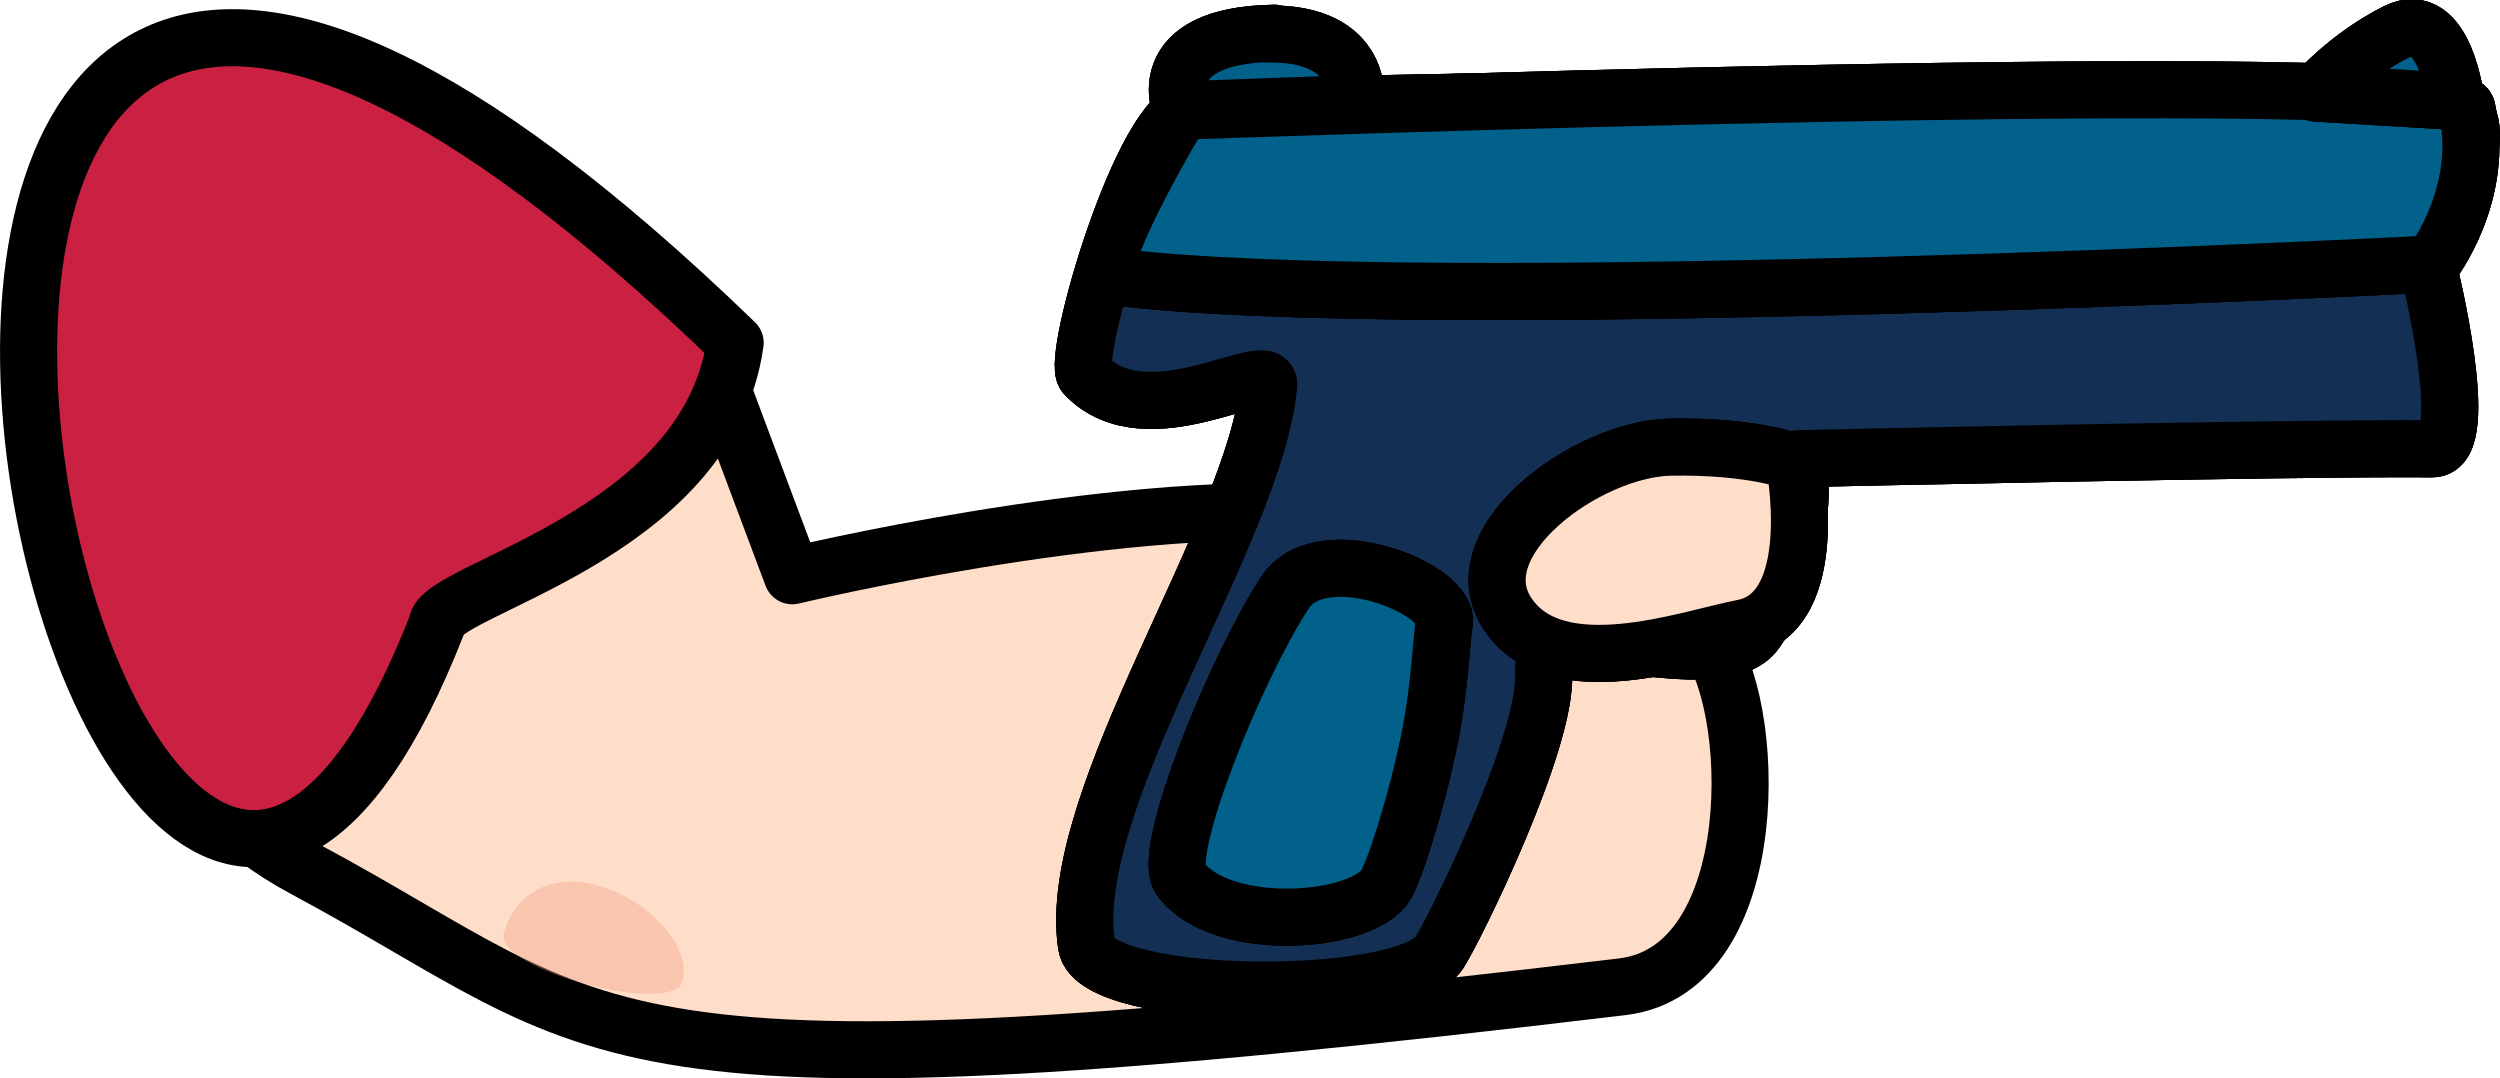 <?xml version="1.0" encoding="UTF-8" standalone="no"?>
<!-- Created with Inkscape (http://www.inkscape.org/) -->

<svg
   width="114.017mm"
   height="49.186mm"
   viewBox="0 0 114.017 49.186"
   version="1.1"
   id="svg7348"
   inkscape:version="1.2.1 (9c6d41e410, 2022-07-14)"
   sodipodi:docname="pistol.svg"
   xmlns:inkscape="http://www.inkscape.org/namespaces/inkscape"
   xmlns:sodipodi="http://sodipodi.sourceforge.net/DTD/sodipodi-0.dtd"
   xmlns="http://www.w3.org/2000/svg"
   xmlns:svg="http://www.w3.org/2000/svg">
  <sodipodi:namedview
     id="namedview7350"
     pagecolor="#ffffff"
     bordercolor="#000000"
     borderopacity="0.25"
     inkscape:showpageshadow="2"
     inkscape:pageopacity="0.0"
     inkscape:pagecheckerboard="0"
     inkscape:deskcolor="#d1d1d1"
     inkscape:document-units="mm"
     showgrid="false"
     inkscape:zoom="0.71624579"
     inkscape:cx="-104.71266"
     inkscape:cy="200.35022"
     inkscape:window-width="1920"
     inkscape:window-height="991"
     inkscape:window-x="-9"
     inkscape:window-y="-9"
     inkscape:window-maximized="1"
     inkscape:current-layer="layer1" />
  <defs
     id="defs7345" />
  <g
     inkscape:label="Слой 1"
     inkscape:groupmode="layer"
     id="layer1"
     transform="translate(-86.105,-101.99)">
    <path
       d="m 117.805,116.424 4.434,11.824 c 0,0 14.375,-3.466 24.199,-2.857 5.091,0.318 14.922,2.879 17.373,5.652 2.474,2.802 2.86,15.161 -3.712,15.949 -47.969,5.752 -45.744,2.323 -60.079,-5.363 -13.576,-7.279 4.63,-16.335 4.63,-16.335 z"
       fill="#ffdec9"
       fill-rule="nonzero"
       opacity="1"
       stroke="#000000"
       stroke-linecap="round"
       stroke-linejoin="round"
       stroke-width="2.604"
       id="path569"
       style="clip-rule:evenodd;fill-rule:nonzero;stroke-linecap:round;stroke-linejoin:round" />
    <path
       d="m 106.036,130.482 c 0,-1.625 12.369,-4.016 13.597,-12.859 C 68.057,67.713 90.065,171.282 106.036,130.482 Z"
       fill="#ca2042"
       fill-rule="nonzero"
       opacity="1"
       stroke="#000000"
       stroke-linecap="round"
       stroke-linejoin="round"
       stroke-width="2.604"
       id="path867"
       style="clip-rule:evenodd;fill-rule:nonzero;stroke-linecap:round;stroke-linejoin:round"
       sodipodi:nodetypes="ccc" />
    <path
       d="m 109.081,144.555 c 0.439,-1.638 1.992,-2.802 4.244,-2.199 2.252,0.603 4.35,2.749 3.911,4.387 -0.439,1.635 -8.594,-0.55 -8.154,-2.188 z"
       fill="#f29a7f"
       fill-rule="nonzero"
       opacity="0.366"
       stroke="none"
       id="path1107"
       style="clip-rule:evenodd;fill-rule:nonzero;stroke-width:0.265;stroke-linecap:round;stroke-linejoin:round" />
    <path
       d="m 135.595,119.086 c 2.839,2.995 8.493,-0.892 8.369,0.484 -0.609,6.668 -9.305,18.857 -8.308,25.524 0.392,2.625 14.552,2.723 16.092,0.344 0.706,-1.09 4.953,-9.697 4.755,-12.793 -0.198,-3.093 7.961,0.601 9.694,-1.876 2.603,-3.72 1.939,-7.861 1.939,-7.861 0,0 22.397,-0.508 28.9,-0.45 1.884,0.016 -0.177,-8.242 -0.177,-8.242 0,0 3.22,-6.771 1.4,-7.128 -5.022,-0.992 -42.484,-0.672 -57.801,-0.14 -2.204,0.074 -5.527,11.435 -4.863,12.136 z"
       fill="#132f53"
       fill-rule="nonzero"
       opacity="1"
       stroke="#000000"
       stroke-linecap="butt"
       stroke-linejoin="round"
       stroke-width="2.604"
       id="path4499"
       style="clip-rule:evenodd;fill-rule:nonzero;stroke-linecap:round;stroke-linejoin:round" />
    <path
       d="m 135.595,119.086 c 2.839,2.995 8.493,-0.892 8.369,0.484 -0.609,6.668 -9.305,18.857 -8.308,25.524 0.392,2.625 14.552,2.723 16.092,0.344 0.706,-1.09 4.953,-9.697 4.755,-12.793 -0.198,-3.093 7.961,0.601 9.694,-1.876 2.603,-3.72 1.939,-7.861 1.939,-7.861 0,0 22.397,-0.508 28.9,-0.45 1.884,0.016 -0.177,-8.242 -0.177,-8.242 0,0 3.22,-6.771 1.4,-7.128 -5.022,-0.992 -42.484,-0.672 -57.801,-0.14 -2.204,0.074 -5.527,11.435 -4.863,12.136 z"
       fill="#132f53"
       fill-rule="nonzero"
       opacity="1"
       stroke="#000000"
       stroke-linecap="butt"
       stroke-linejoin="round"
       stroke-width="2.604"
       id="path4501"
       style="clip-rule:evenodd;fill-rule:nonzero;stroke-linecap:round;stroke-linejoin:round" />
    <path
       d="m 135.595,119.086 c 2.839,2.995 8.493,-0.892 8.369,0.484 -0.609,6.668 -9.305,18.857 -8.308,25.524 0.392,2.625 14.552,2.723 16.092,0.344 0.706,-1.09 4.953,-9.697 4.755,-12.793 -0.198,-3.093 7.961,0.601 9.694,-1.876 2.603,-3.72 1.939,-7.861 1.939,-7.861 0,0 22.397,-0.508 28.9,-0.45 1.884,0.016 -0.177,-8.242 -0.177,-8.242 0,0 3.22,-6.771 1.4,-7.128 -5.022,-0.992 -42.484,-0.672 -57.801,-0.14 -2.204,0.074 -5.527,11.435 -4.863,12.136 z"
       fill="#132f53"
       fill-rule="nonzero"
       opacity="1"
       stroke="#000000"
       stroke-linecap="butt"
       stroke-linejoin="round"
       stroke-width="2.604"
       id="path4503"
       style="clip-rule:evenodd;fill-rule:nonzero;stroke-linecap:round;stroke-linejoin:round" />
    <path
       d="m 139.934,142.06 c 1.765,2.437 7.924,2.117 9.3,0.407 0.378,-0.468 1.458,-3.76 2.08,-6.853 0.476,-2.379 0.542,-4.696 0.654,-5.173 0.36,-1.564 -5.604,-3.971 -7.271,-1.408 -2.265,3.49 -5.638,11.816 -4.763,13.025 z"
       fill="#01618b"
       fill-rule="nonzero"
       opacity="1"
       stroke="#000000"
       stroke-linecap="butt"
       stroke-linejoin="round"
       stroke-width="2.604"
       id="path4613"
       style="clip-rule:evenodd;fill-rule:nonzero;stroke-linecap:round;stroke-linejoin:round" />
    <path
       d="m 139.934,142.06 c 1.765,2.437 7.924,2.117 9.3,0.407 0.378,-0.468 1.458,-3.76 2.08,-6.853 0.476,-2.379 0.542,-4.696 0.654,-5.173 0.36,-1.564 -5.604,-3.971 -7.271,-1.408 -2.265,3.49 -5.638,11.816 -4.763,13.025 z"
       fill="#01618b"
       fill-rule="nonzero"
       opacity="1"
       stroke="#000000"
       stroke-linecap="butt"
       stroke-linejoin="round"
       stroke-width="2.604"
       id="path4615"
       style="clip-rule:evenodd;fill-rule:nonzero;stroke-linecap:round;stroke-linejoin:round" />
    <path
       d="m 139.934,142.06 c 1.765,2.437 7.924,2.117 9.3,0.407 0.378,-0.468 1.458,-3.76 2.08,-6.853 0.476,-2.379 0.542,-4.696 0.654,-5.173 0.36,-1.564 -5.604,-3.971 -7.271,-1.408 -2.265,3.49 -5.638,11.816 -4.763,13.025 z"
       fill="#01618b"
       fill-rule="nonzero"
       opacity="1"
       stroke="#000000"
       stroke-linecap="butt"
       stroke-linejoin="round"
       stroke-width="2.604"
       id="path4617"
       style="clip-rule:evenodd;fill-rule:nonzero;stroke-linecap:round;stroke-linejoin:round" />
    <path
       d="m 136.836,114.601 c 14.245,1.818 60.164,-0.572 60.164,-0.572 0,0 2.479,-3.17 1.611,-7.08 -0.445,-2.011 -58.632,0.111 -58.632,0.111 0,0 -4.429,7.377 -3.143,7.541 z"
       fill="#01618b"
       fill-rule="nonzero"
       opacity="1"
       stroke="#000000"
       stroke-linecap="butt"
       stroke-linejoin="round"
       stroke-width="2.604"
       id="path4727"
       style="clip-rule:evenodd;fill-rule:nonzero;stroke-linecap:round;stroke-linejoin:round" />
    <path
       d="m 136.836,114.601 c 14.245,1.818 60.164,-0.572 60.164,-0.572 0,0 2.479,-3.17 1.611,-7.08 -0.445,-2.011 -58.632,0.111 -58.632,0.111 0,0 -4.429,7.377 -3.143,7.541 z"
       fill="#01618b"
       fill-rule="nonzero"
       opacity="1"
       stroke="#000000"
       stroke-linecap="butt"
       stroke-linejoin="round"
       stroke-width="2.604"
       id="path4729"
       style="clip-rule:evenodd;fill-rule:nonzero;stroke-linecap:round;stroke-linejoin:round" />
    <path
       d="m 136.836,114.601 c 14.245,1.818 60.164,-0.572 60.164,-0.572 0,0 2.479,-3.17 1.611,-7.08 -0.445,-2.011 -58.632,0.111 -58.632,0.111 0,0 -4.429,7.377 -3.143,7.541 z"
       fill="#01618b"
       fill-rule="nonzero"
       opacity="1"
       stroke="#000000"
       stroke-linecap="butt"
       stroke-linejoin="round"
       stroke-width="2.604"
       id="path4731"
       style="clip-rule:evenodd;fill-rule:nonzero;stroke-linecap:round;stroke-linejoin:round" />
    <path
       d="m 144.229,103.507 c -5.731,0.09 -4.257,3.493 -4.257,3.493 l 7.959,-0.288 c 0,0 0.489,-3.244 -4.019,-3.172"
       fill="#01618b"
       fill-rule="nonzero"
       opacity="1"
       stroke="#000000"
       stroke-linecap="butt"
       stroke-linejoin="round"
       stroke-width="2.604"
       id="path4841"
       style="clip-rule:evenodd;fill-rule:nonzero;stroke-linecap:round;stroke-linejoin:round" />
    <path
       d="m 144.229,103.507 c -5.731,0.09 -4.257,3.493 -4.257,3.493 l 7.959,-0.288 c 0,0 0.489,-3.244 -4.019,-3.172"
       fill="#01618b"
       fill-rule="nonzero"
       opacity="1"
       stroke="#000000"
       stroke-linecap="butt"
       stroke-linejoin="round"
       stroke-width="2.604"
       id="path4843"
       style="clip-rule:evenodd;fill-rule:nonzero;stroke-linecap:round;stroke-linejoin:round" />
    <path
       d="m 144.229,103.507 c -5.731,0.09 -4.257,3.493 -4.257,3.493 l 7.959,-0.288 c 0,0 0.489,-3.244 -4.019,-3.172"
       fill="#01618b"
       fill-rule="nonzero"
       opacity="1"
       stroke="#000000"
       stroke-linecap="butt"
       stroke-linejoin="round"
       stroke-width="2.604"
       id="path4845"
       style="clip-rule:evenodd;fill-rule:nonzero;stroke-linecap:round;stroke-linejoin:round" />
    <path
       d="m 195.404,103.441 c 2.215,-1.111 2.709,3.175 2.709,3.175 l -6.384,-0.384 c 0,0 1.463,-1.68 3.675,-2.791"
       fill="#01618b"
       fill-rule="nonzero"
       opacity="1"
       stroke="#000000"
       stroke-linecap="butt"
       stroke-linejoin="round"
       stroke-width="2.604"
       id="path4919"
       style="clip-rule:evenodd;fill-rule:nonzero;stroke-linecap:round;stroke-linejoin:round" />
    <path
       d="m 195.404,103.441 c 2.215,-1.111 2.709,3.175 2.709,3.175 l -6.384,-0.384 c 0,0 1.463,-1.68 3.675,-2.791"
       fill="#01618b"
       fill-rule="nonzero"
       opacity="1"
       stroke="#000000"
       stroke-linecap="butt"
       stroke-linejoin="round"
       stroke-width="2.604"
       id="path4921"
       style="clip-rule:evenodd;fill-rule:nonzero;stroke-linecap:round;stroke-linejoin:round" />
    <path
       d="m 195.404,103.441 c 2.215,-1.111 2.709,3.175 2.709,3.175 l -6.384,-0.384 c 0,0 1.463,-1.68 3.675,-2.791"
       fill="#01618b"
       fill-rule="nonzero"
       opacity="1"
       stroke="#000000"
       stroke-linecap="butt"
       stroke-linejoin="round"
       stroke-width="2.604"
       id="path4923"
       style="clip-rule:evenodd;fill-rule:nonzero;stroke-linecap:round;stroke-linejoin:round" />
    <path
       d="m 165.596,130.63 c -2.561,0.5 -8.496,2.664 -10.721,-0.627 -2.228,-3.294 3.619,-7.556 7.422,-7.62 3.805,-0.066 5.638,0.685 5.638,0.685 0,0 1.339,6.847 -2.339,7.562 z"
       fill="#ffdec9"
       fill-rule="nonzero"
       opacity="1"
       stroke="#000000"
       stroke-linecap="butt"
       stroke-linejoin="round"
       stroke-width="2.604"
       id="path5033"
       style="clip-rule:evenodd;fill-rule:nonzero;stroke-linecap:round;stroke-linejoin:round" />
    <path
       d="m 165.596,130.63 c -2.561,0.5 -8.496,2.664 -10.721,-0.627 -2.228,-3.294 3.619,-7.556 7.422,-7.62 3.805,-0.066 5.638,0.685 5.638,0.685 0,0 1.339,6.847 -2.339,7.562 z"
       fill="#ffdec9"
       fill-rule="nonzero"
       opacity="1"
       stroke="#000000"
       stroke-linecap="butt"
       stroke-linejoin="round"
       stroke-width="2.604"
       id="path5035"
       style="clip-rule:evenodd;fill-rule:nonzero;stroke-linecap:round;stroke-linejoin:round" />
    <path
       d="m 165.596,130.63 c -2.561,0.5 -8.496,2.664 -10.721,-0.627 -2.228,-3.294 3.619,-7.556 7.422,-7.62 3.805,-0.066 5.638,0.685 5.638,0.685 0,0 1.339,6.847 -2.339,7.562 z"
       fill="#ffdec9"
       fill-rule="nonzero"
       opacity="1"
       stroke="#000000"
       stroke-linecap="butt"
       stroke-linejoin="round"
       stroke-width="2.604"
       id="path5037"
       style="clip-rule:evenodd;fill-rule:nonzero;stroke-linecap:round;stroke-linejoin:round" />
  </g>
</svg>
